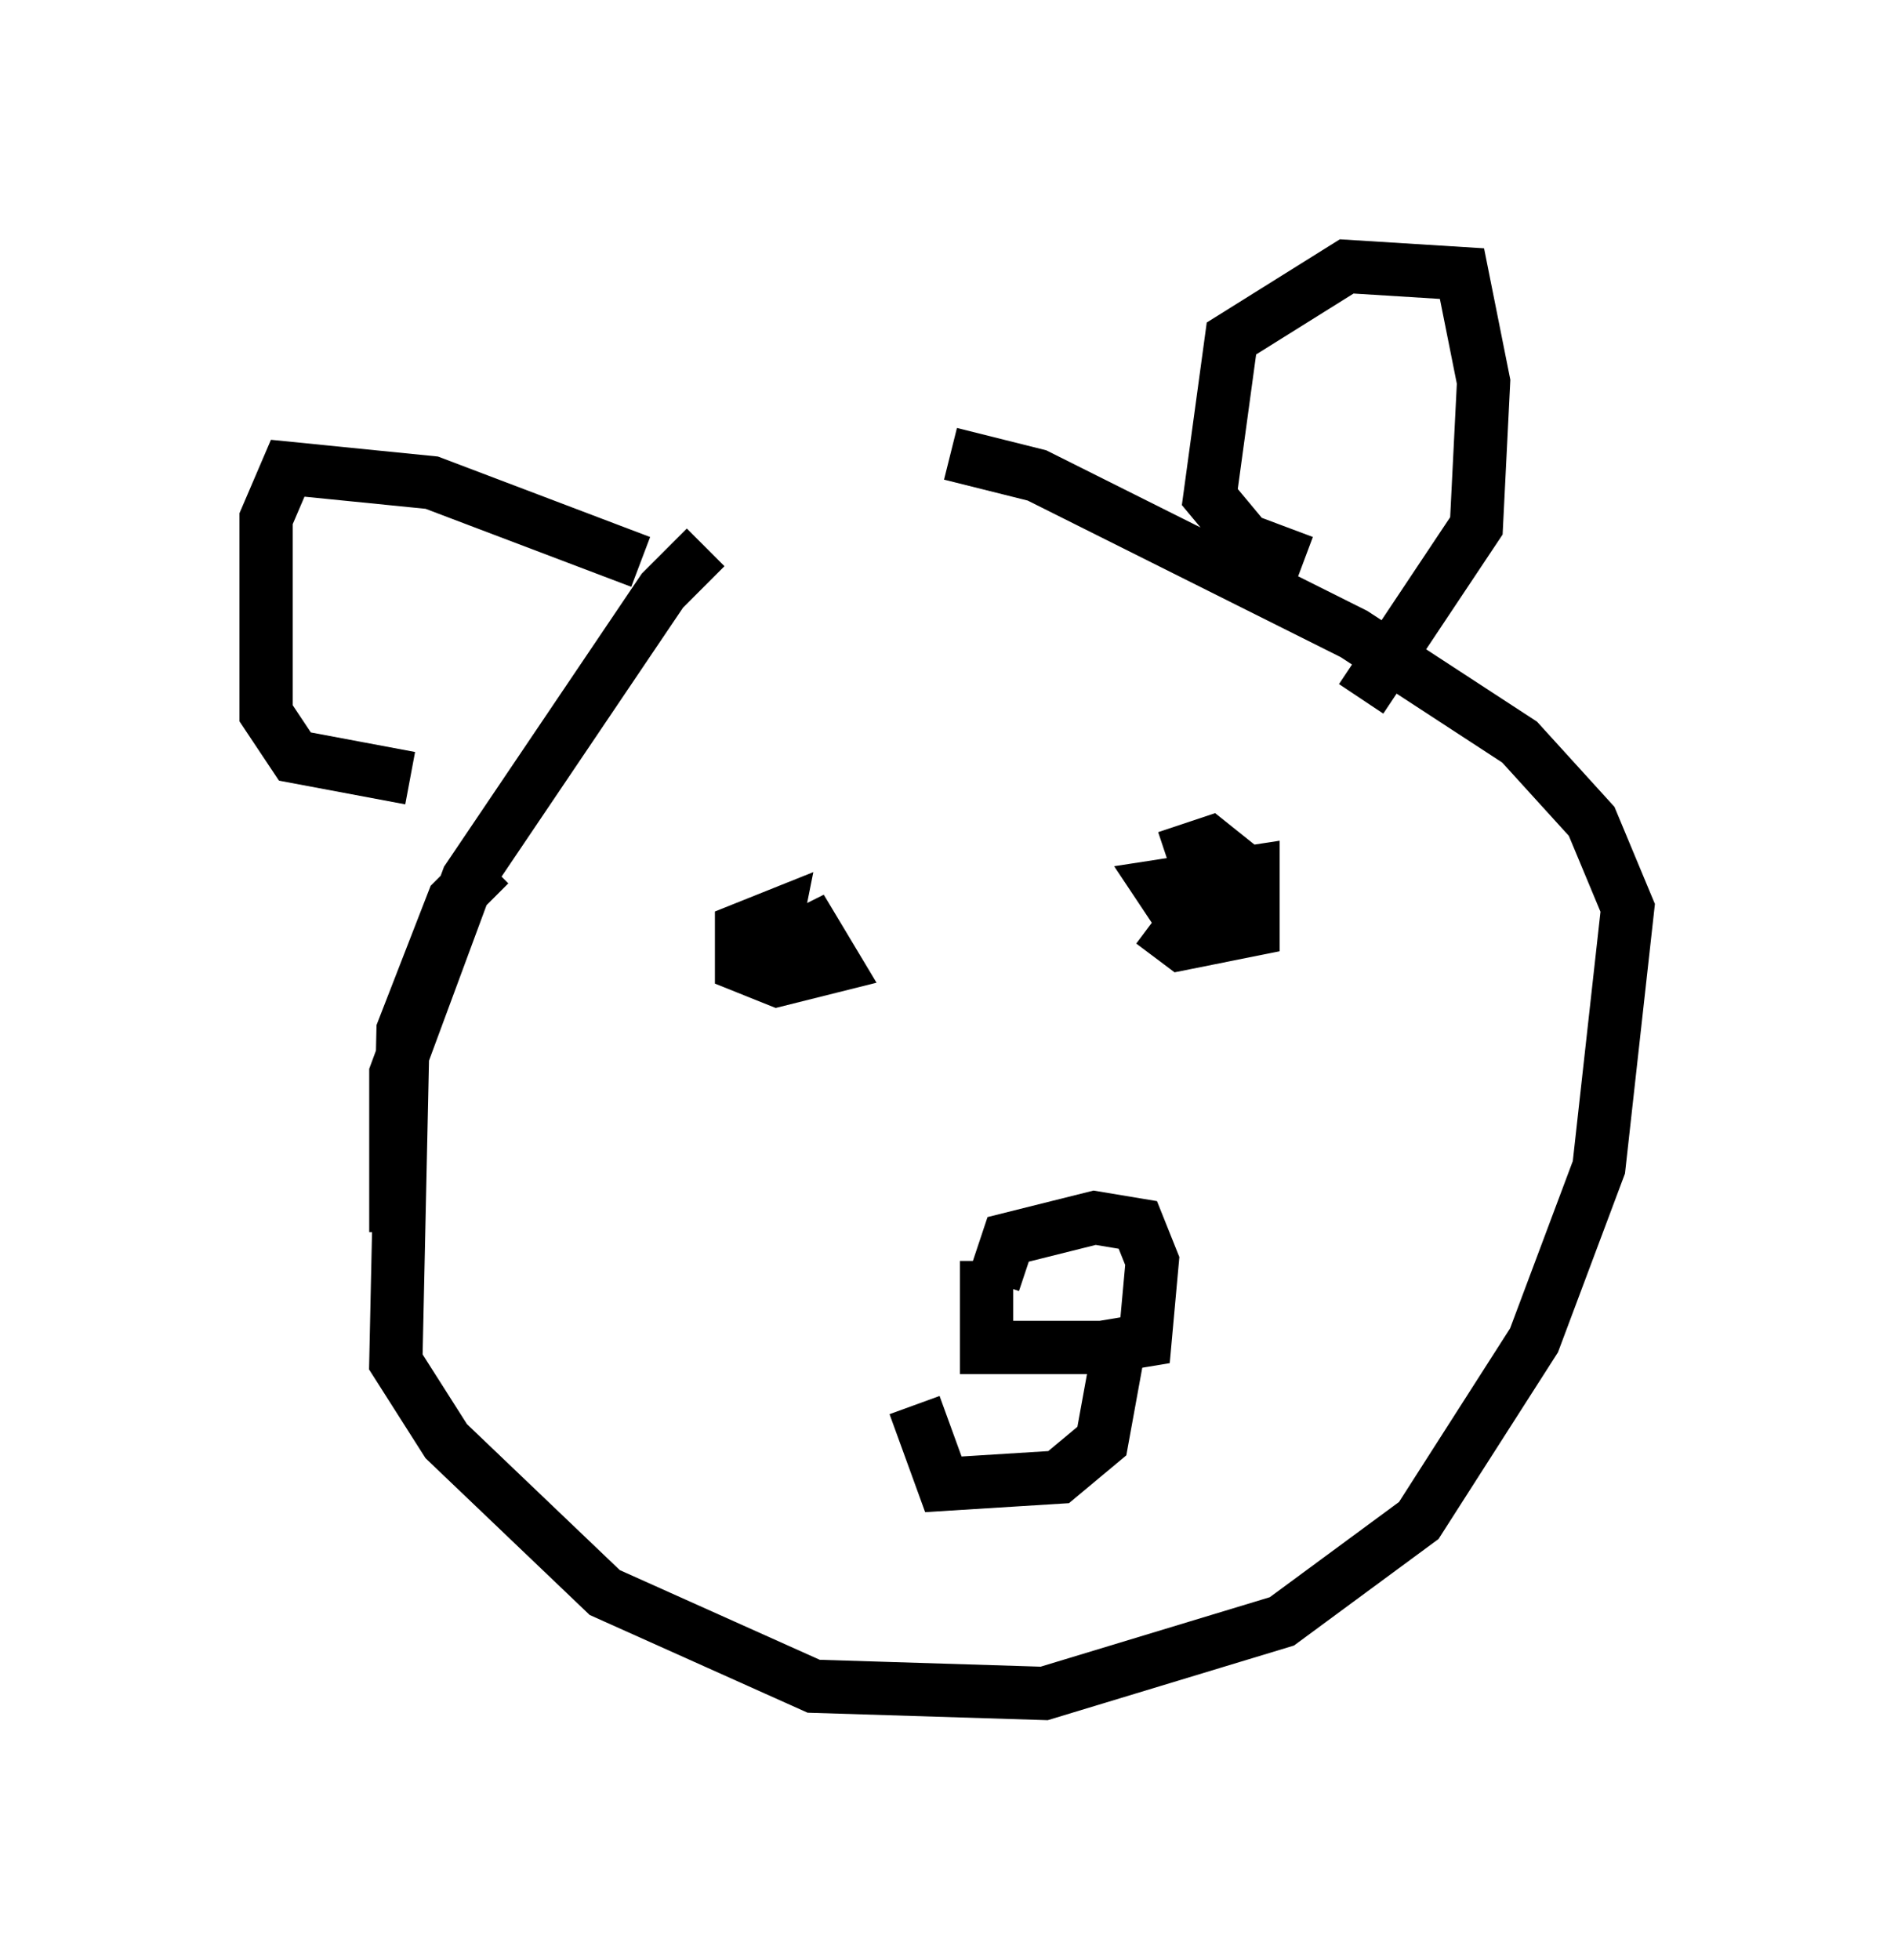 <?xml version="1.0" encoding="utf-8" ?>
<svg baseProfile="full" height="36.793" version="1.1" width="35.575" xmlns="http://www.w3.org/2000/svg" xmlns:ev="http://www.w3.org/2001/xml-events" xmlns:xlink="http://www.w3.org/1999/xlink"><defs /><rect fill="white" height="36.793" width="35.575" x="0" y="0" /><path d="M18.802, 10.277 m-5.548, 0.0 l-0.812, 0.812 -3.654, 5.413 l-1.353, 3.654 0.0, 2.977 m1.759, -6.901 l-0.677, 0.677 -0.947, 2.436 l-0.135, 6.225 0.947, 1.488 l2.977, 2.842 3.924, 1.759 l4.33, 0.135 4.465, -1.353 l2.571, -1.894 2.165, -3.383 l1.218, -3.248 0.541, -4.871 l-0.677, -1.624 -1.353, -1.488 l-3.112, -2.03 -5.954, -2.977 l-1.624, -0.406 m6.631, 2.03 l-1.083, -0.406 -0.677, -0.812 l0.406, -2.977 2.165, -1.353 l2.165, 0.135 0.406, 2.03 l-0.135, 2.706 -2.165, 3.248 m-13.532, -2.571 l-3.924, -1.488 -2.706, -0.271 l-0.406, 0.947 0.0, 3.654 l0.541, 0.812 2.165, 0.406 m6.766, 3.248 l0.812, -0.406 0.406, 0.677 l-1.083, 0.271 -0.677, -0.271 l0.0, -0.677 0.677, -0.271 l-0.271, 1.353 m7.578, -2.436 l0.812, -0.271 0.677, 0.541 l0.0, 0.947 -1.083, 0.135 l-0.541, -0.812 1.759, -0.271 l0.0, 1.083 -1.353, 0.271 l-0.541, -0.406 m-2.977, 6.766 l0.271, -0.812 1.624, -0.406 l0.812, 0.135 0.271, 0.677 l-0.135, 1.488 -0.812, 0.135 l-2.165, 0.0 0.0, -1.624 m2.436, 1.894 l-0.271, 1.488 -0.812, 0.677 l-2.165, 0.135 -0.541, -1.488 m5.007, -2.03 " fill="none" stroke="black" stroke-width="1" /></svg>